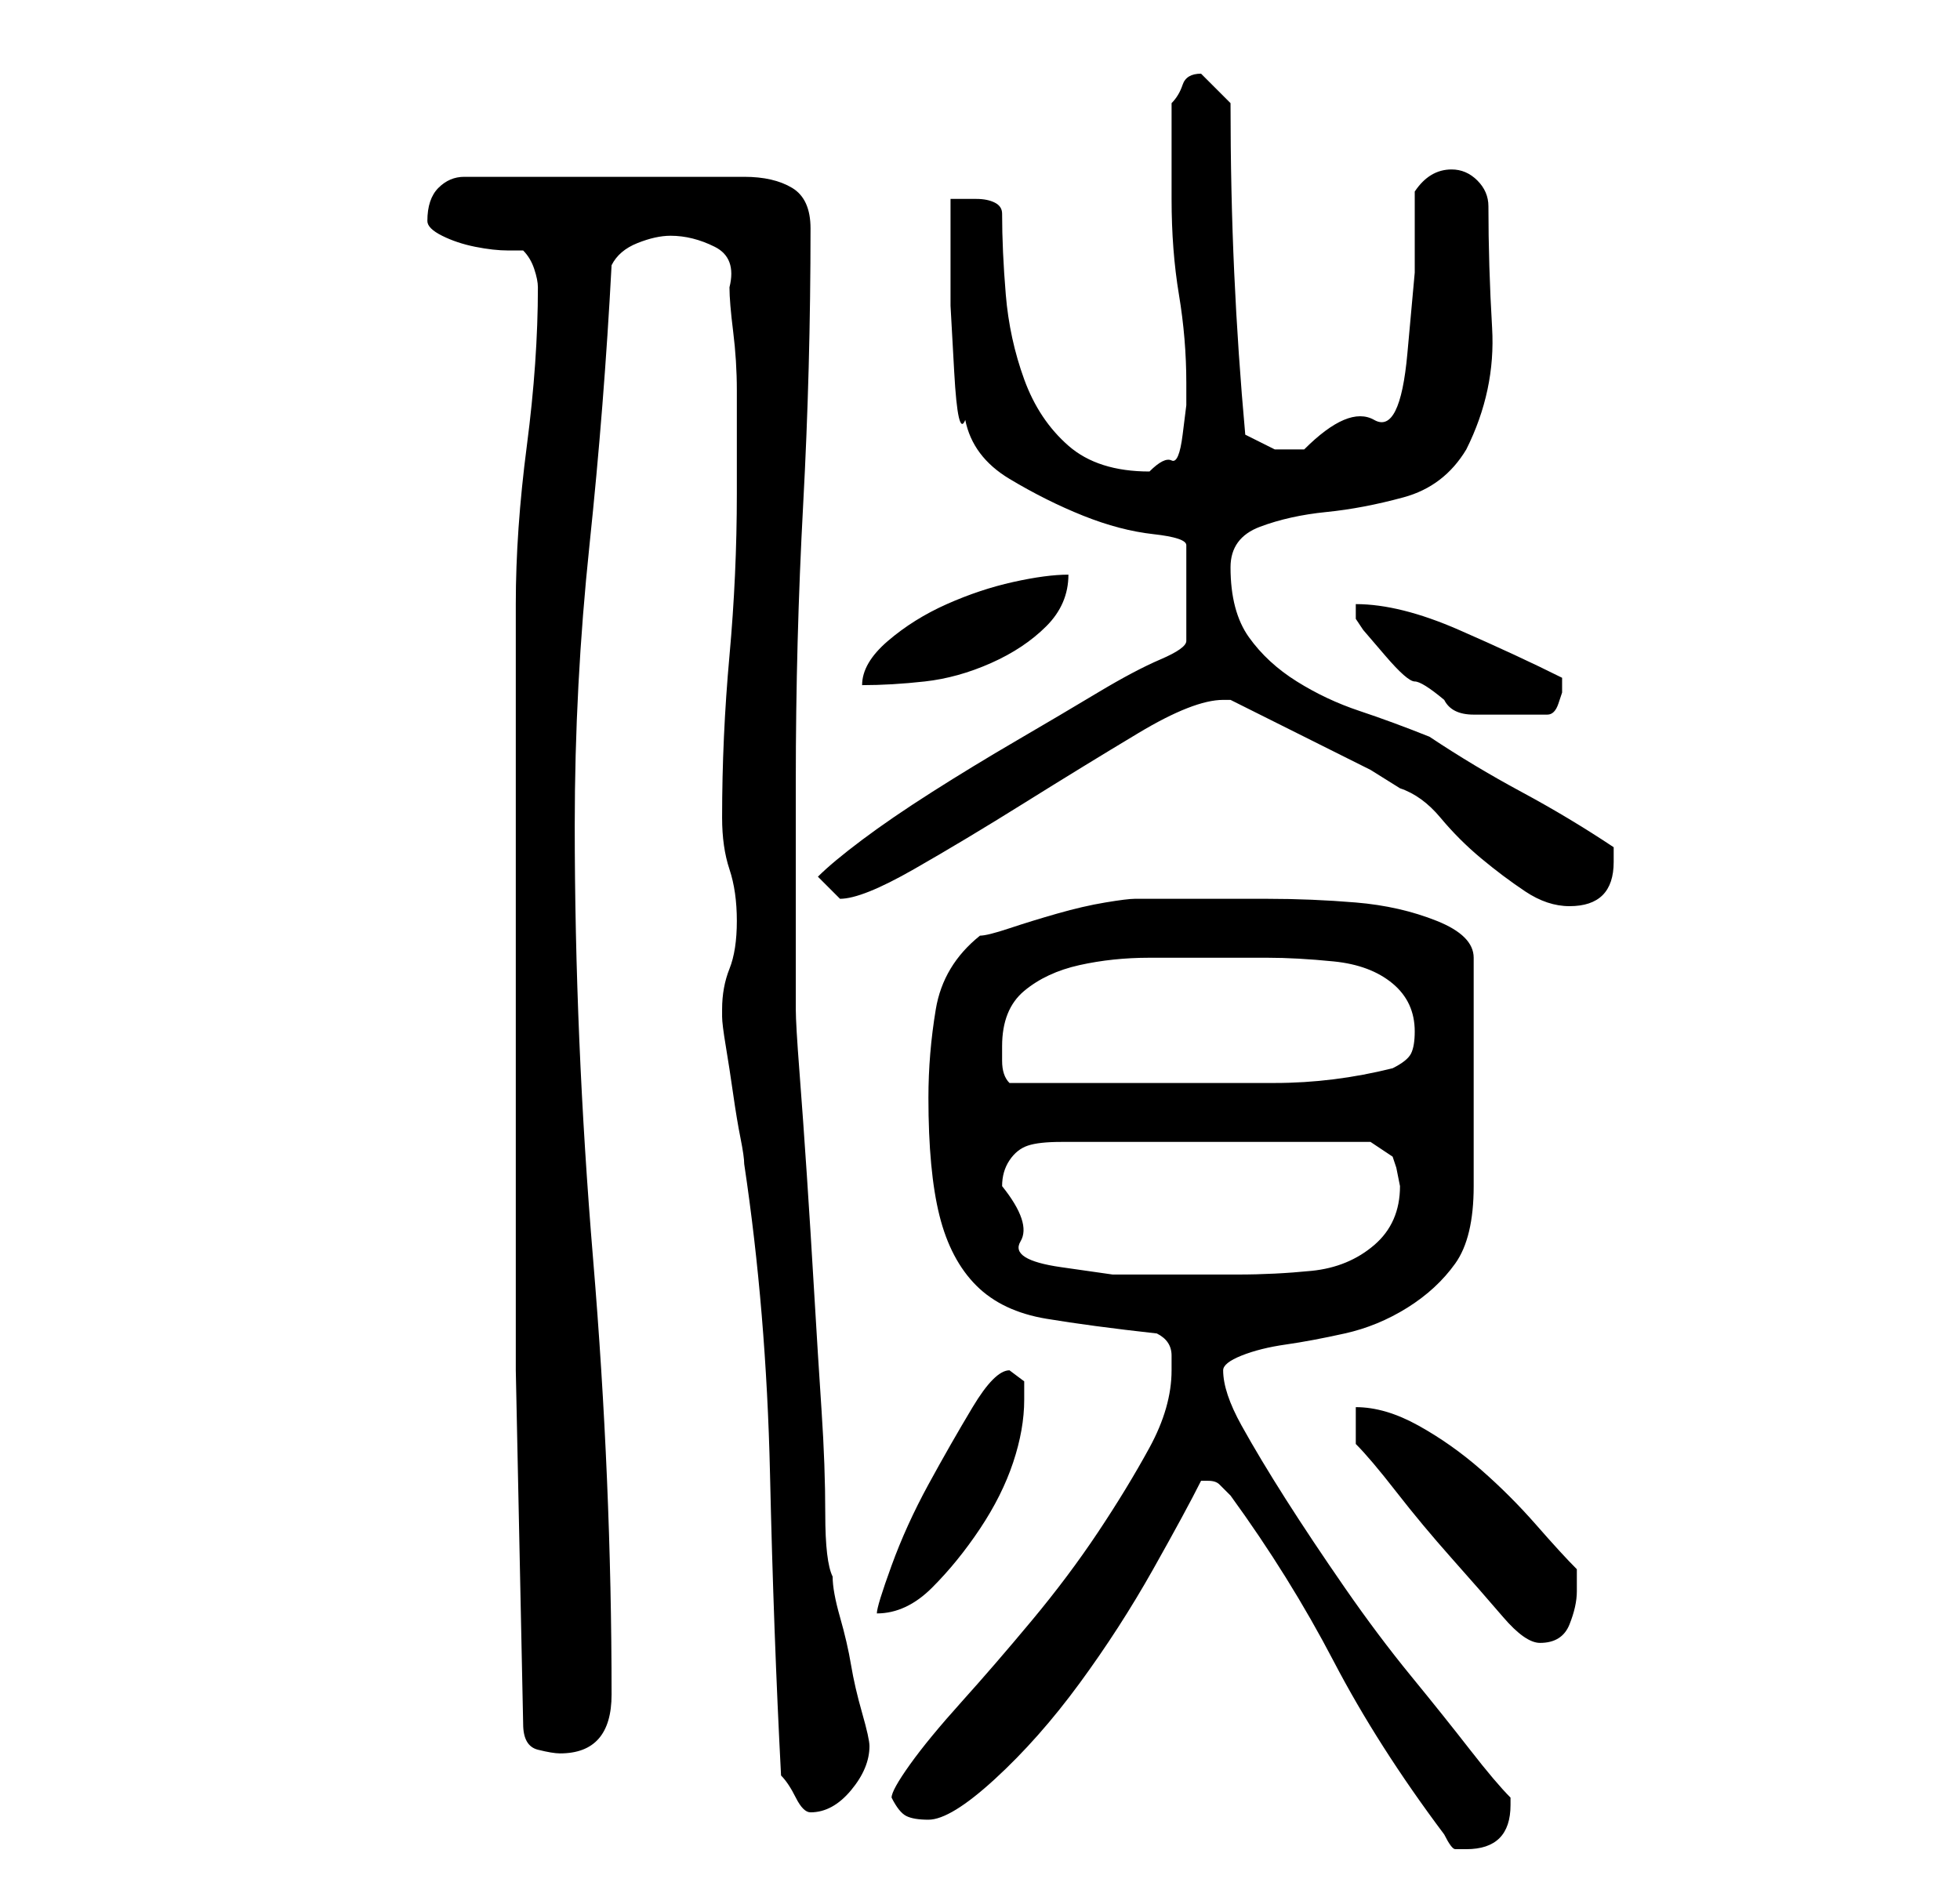 <?xml version="1.0" standalone="no"?>
<!DOCTYPE svg PUBLIC "-//W3C//DTD SVG 1.1//EN" "http://www.w3.org/Graphics/SVG/1.1/DTD/svg11.dtd" >
<svg xmlns="http://www.w3.org/2000/svg" xmlns:xlink="http://www.w3.org/1999/xlink" version="1.1" viewBox="-10 0 266 256">
   <path fill="currentColor"
d="M154 201q1 0 1.5 0.5l1.5 1.5q8 11 14 22.5t15 23.5q1 2 1.5 2h1.5q3 0 4.5 -1.5t1.5 -4.5v-1q-2 -2 -5.5 -6.5t-8 -10t-9 -12t-8 -12t-6 -10t-2.5 -7.5q0 -1 2.5 -2t6 -1.5t8 -1.5t8.5 -3.5t6.5 -6t2.5 -10.5v-31q0 -3 -5 -5t-11 -2.5t-12 -0.5h-8h-10q-1 0 -4 0.5
t-6.5 1.5t-6.5 2t-4 1q-5 4 -6 10t-1 12q0 10 1.5 16t5 9.5t9.5 4.5t15 2q2 1 2 3v2q0 5 -3 10.5t-7 11.5t-9 12t-9.5 11t-7 8.5t-2.5 4.5q1 2 2 2.5t3 0.5q3 0 9 -5.5t11.5 -13t10 -15.5t6.5 -12v0h1zM96 241q1 1 2 3t2 2q3 0 5.5 -3t2.5 -6q0 -1 -1 -4.5t-1.5 -6.5
t-1.5 -6.5t-1 -5.5q-1 -2 -1 -8.5t-0.5 -14t-1 -16t-1 -16t-1 -14t-0.5 -8.5v-31q0 -19 1 -37.5t1 -37.5q0 -4 -2.5 -5.5t-6.5 -1.5h-38q-2 0 -3.5 1.5t-1.5 4.5q0 1 2 2t4.5 1.5t4.5 0.5h2q1 1 1.5 2.5t0.5 2.5q0 10 -1.5 21.5t-1.5 21.5v7.5v15.5v18v15v48t1 48q0 3 2 3.5
t3 0.5q7 0 7 -8q0 -29 -2.5 -59t-2.5 -59q0 -19 2 -38t3 -38q1 -2 3.5 -3t4.5 -1q3 0 6 1.5t2 5.5q0 2 0.5 6t0.5 8v9v5q0 11 -1 22t-1 22q0 4 1 7t1 7t-1 6.5t-1 5.5v1q0 1 0.5 4t1 6.5t1 6t0.5 3.5q3 20 3.5 42t1.5 41zM174 196q2 2 5.5 6.5t7.5 9t7 8t5 3.5q3 0 4 -2.5
t1 -4.5v-1.5v-1.5q-2 -2 -5.5 -6t-7.5 -7.5t-8.5 -6t-8.5 -2.5v5zM127 186q-2 0 -5 5t-6 10.5t-5 11t-2 6.5q4 0 7.5 -3.5t6.5 -8t4.5 -9t1.5 -8.5v-2.5t-2 -1.5zM126 161q0 -2 1 -3.5t2.5 -2t4.5 -0.5h5h3.5h5.5h7h6h4h4h4.5h2.5l3 2l0.5 1.5t0.5 2.5q0 5 -3.5 8t-8.5 3.5
t-10 0.5h-9h-8t-7 -1t-5.5 -3.5t-2.5 -7.5zM126 142q0 -5 3 -7.5t7.5 -3.5t9.5 -1h9h7q4 0 9 0.5t8 3t3 6.5q0 2 -0.5 3t-2.5 2q-8 2 -16 2h-16h-4h-6h-5.5h-4.5q-1 -1 -1 -3v-2zM157 95l5 2.5l7 3.5l7 3.5t4 2.5q3 1 5.5 4t5.5 5.5t6 4.5t6 2t4.5 -1.5t1.5 -4.5v-2
q-6 -4 -12.5 -7.5t-12.5 -7.5q-5 -2 -9.5 -3.5t-8.5 -4t-6.5 -6t-2.5 -9.5q0 -4 4 -5.5t9 -2t10.5 -2t8.5 -6.5q4 -8 3.5 -16.5t-0.5 -16.5q0 -2 -1.5 -3.5t-3.5 -1.5q-3 0 -5 3v11t-1 11t-4.5 9t-9.5 4h-4t-4 -2q-1 -11 -1.5 -22t-0.5 -23l-4 -4q-2 0 -2.5 1.5t-1.5 2.5v13
q0 7 1 13t1 12v3t-0.5 4t-1.5 3.5t-3 1.5q-7 0 -11 -3.5t-6 -9t-2.5 -11.5t-0.5 -11q0 -1 -1 -1.5t-2.5 -0.5h-2.5h-1v6v8.5t0.5 9t1.5 6.5q1 5 6 8t10 5t9.5 2.5t4.5 1.5v13q0 1 -3.5 2.5t-8.5 4.5t-11 6.5t-11.5 7t-9.5 6.5t-6 5l1.5 1.5l1.5 1.5q3 0 10 -4t15 -9
t15.5 -9.5t11.5 -4.5h0.5h0.5zM174 82v2l1 1.5t3 3.5t4 3.5t4 2.5q1 2 4 2h5h3h2q1 0 1.5 -1.5l0.5 -1.5v-1v-1q-6 -3 -14 -6.5t-14 -3.5zM135 78q-3 0 -7.5 1t-9 3t-8 5t-3.5 6q4 0 8.5 -0.5t9 -2.5t7.5 -5t3 -7z" />
</svg>
